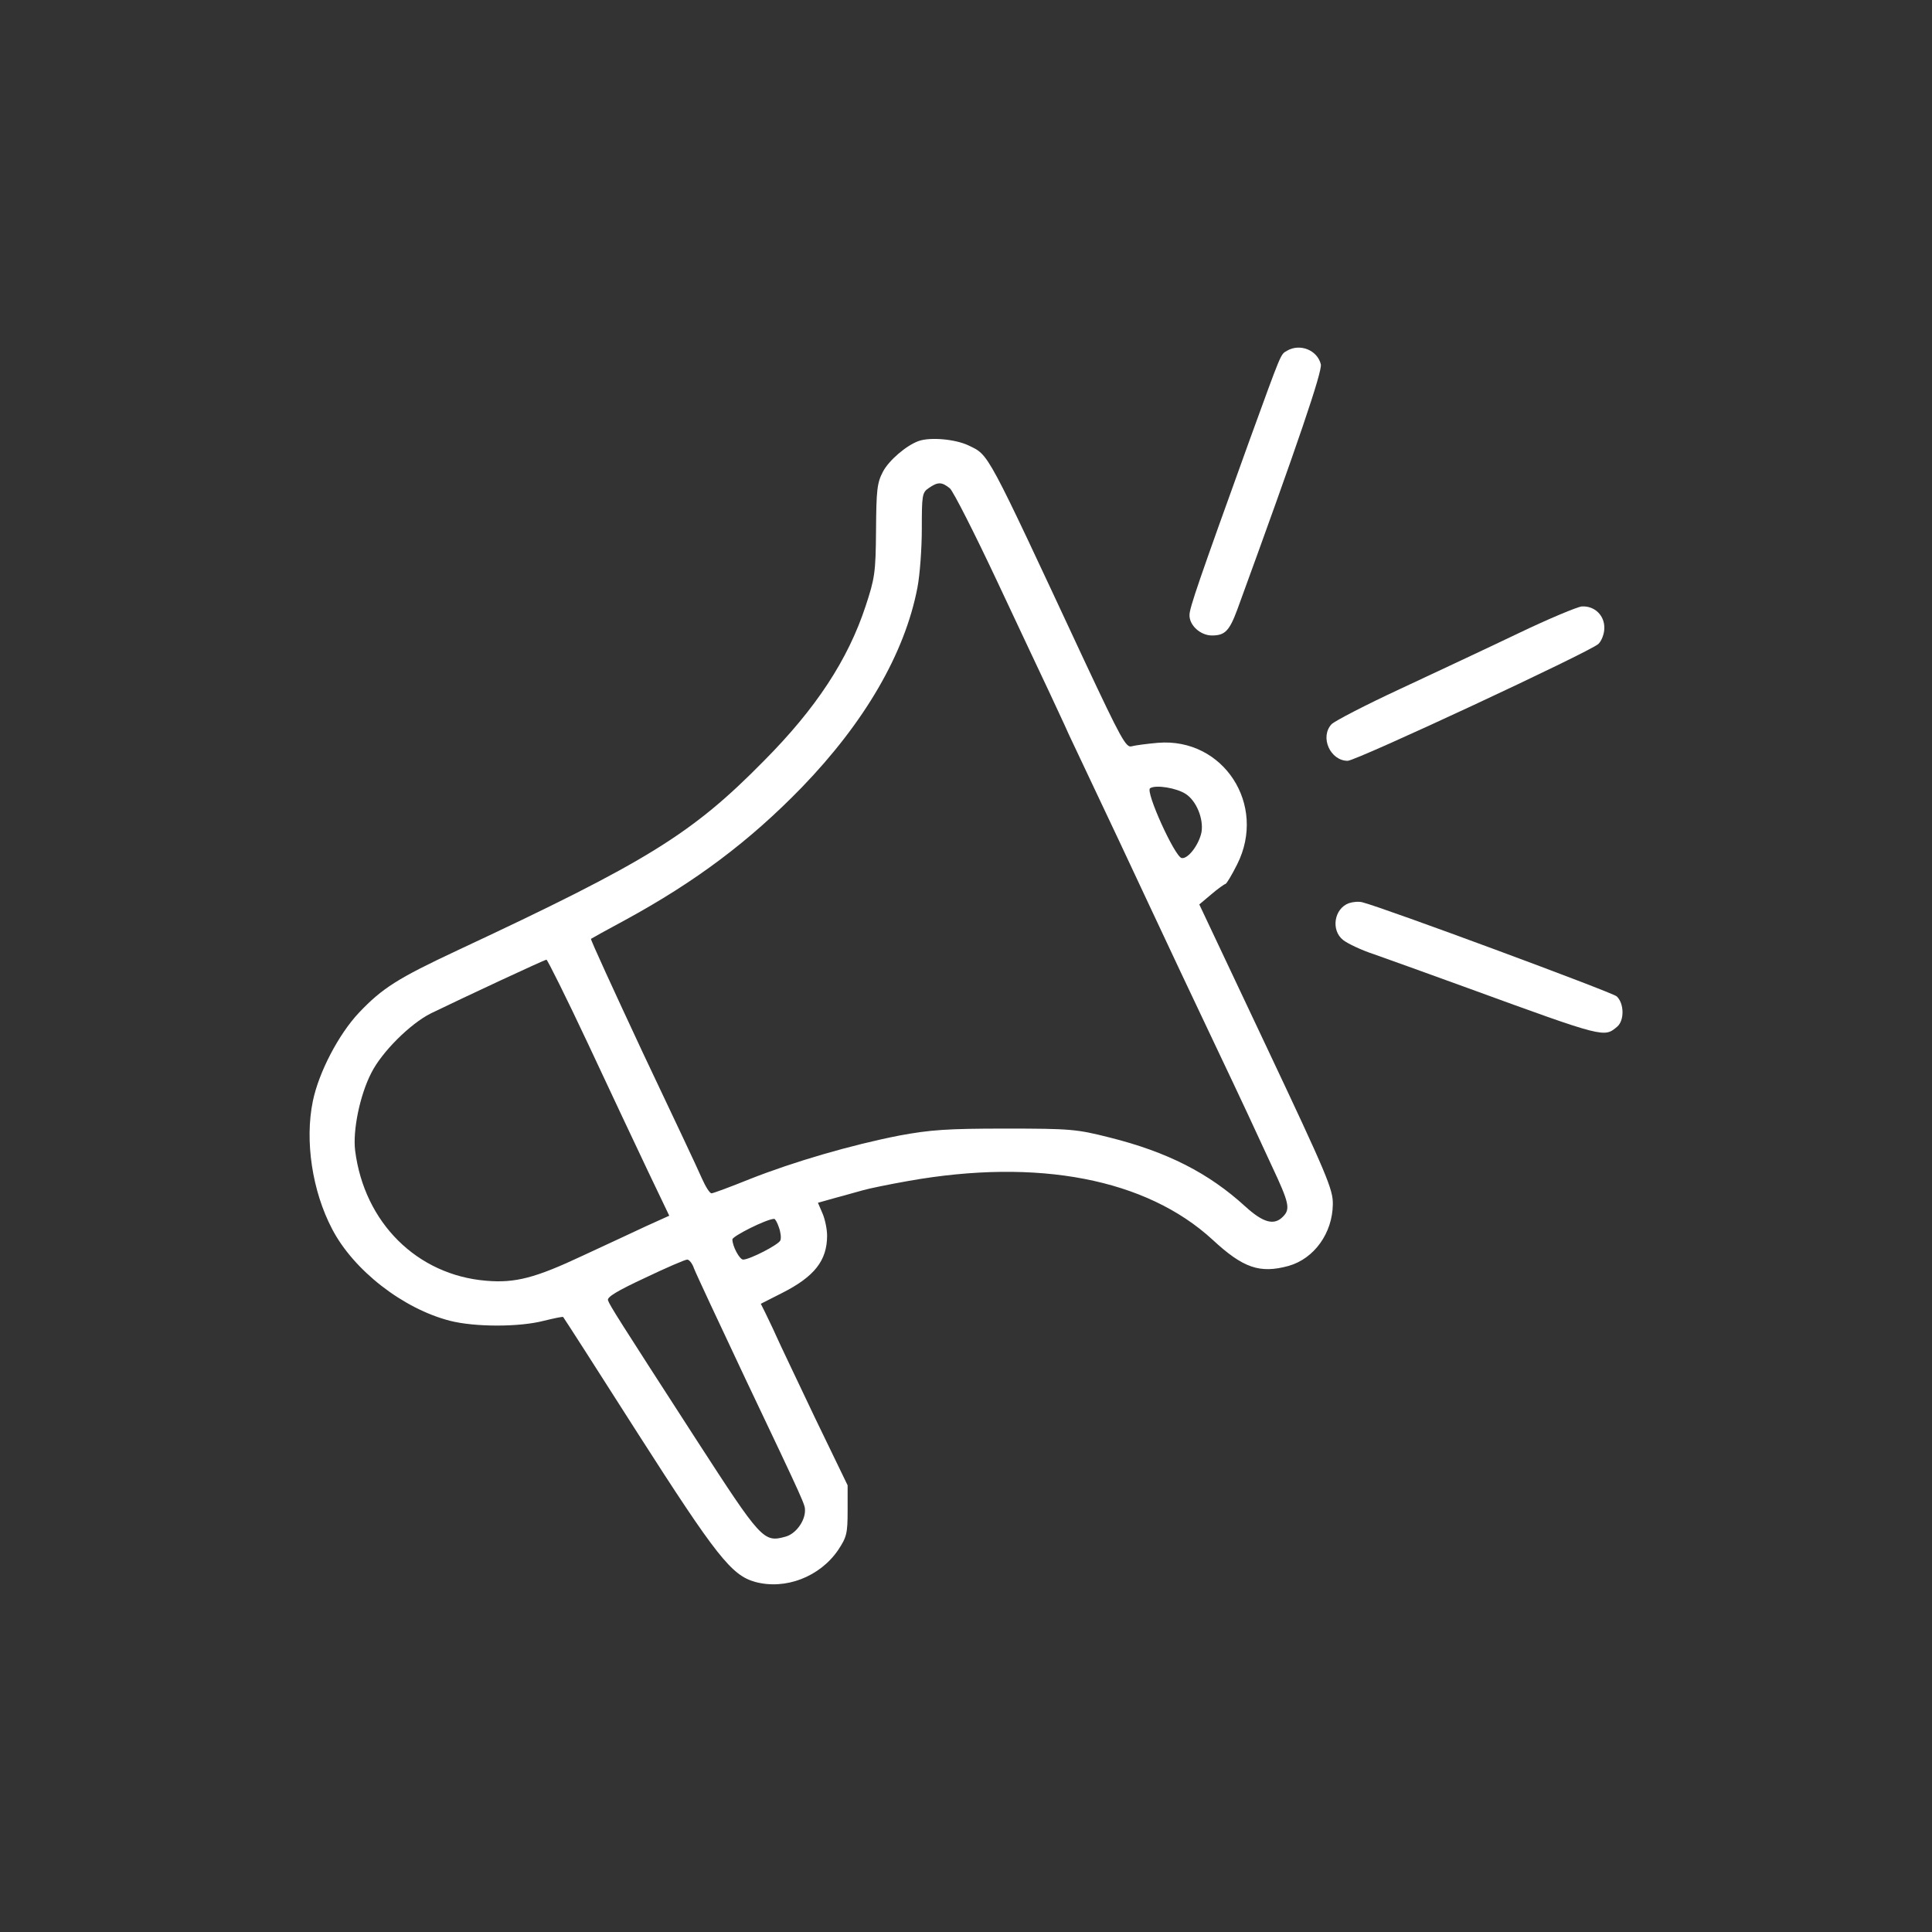 <?xml version="1.0" standalone="no"?>
<!DOCTYPE svg PUBLIC "-//W3C//DTD SVG 20010904//EN"
 "http://www.w3.org/TR/2001/REC-SVG-20010904/DTD/svg10.dtd">
<svg version="1.0" xmlns="http://www.w3.org/2000/svg"
 width="612pt" height="612pt" viewBox="0 0 612 612"
 preserveAspectRatio="xMidYMid meet">

<rect x="0" y="0" width="612" height="612" fill="#333333" stroke="none"/>

<g transform="translate(0,612) scale(0.1,-0.1)"
fill="#fff" stroke="none">
<path d="M4077 5009 c-21 -12 -16 -1 -119 -284 -162 -449 -190 -531 -190 -553
-1 -33 35 -65 71 -65 41 0 55 14 80 81 194 531 270 756 265 778 -11 45 -66 67
-107 43z"/>
<path d="M2910 4723 c-39 -14 -94 -61 -113 -97 -19 -36 -21 -59 -22 -186 -1
-134 -4 -152 -33 -240 -56 -170 -157 -324 -322 -490 -228 -232 -371 -320 -970
-600 -190 -89 -239 -120 -313 -198 -64 -68 -127 -188 -146 -280 -26 -126 -2
-285 61 -405 68 -131 225 -253 374 -291 79 -20 219 -20 296 0 33 8 61 14 62
12 2 -2 108 -167 236 -368 249 -389 297 -450 372 -471 96 -26 205 16 263 101
27 41 30 52 30 125 l0 80 -104 215 c-56 118 -112 235 -123 260 -11 25 -27 57
-34 72 l-14 28 67 34 c103 52 143 103 143 182 0 19 -6 50 -14 69 l-15 35 57
16 c31 8 71 20 87 24 17 5 80 18 142 29 411 73 754 7 964 -186 97 -90 150
-108 241 -83 81 23 139 104 140 195 1 47 -18 92 -211 501 l-212 449 38 32 c21
18 41 32 45 33 3 0 20 28 37 62 95 189 -44 402 -251 385 -35 -3 -72 -8 -83
-11 -18 -6 -34 24 -150 271 -314 673 -301 650 -367 682 -42 20 -121 27 -158
14z m99 -150 c11 -10 78 -142 149 -293 71 -151 146 -311 167 -355 20 -44 48
-102 60 -130 13 -27 51 -108 85 -180 34 -71 109 -231 167 -355 58 -124 147
-313 198 -420 51 -107 104 -220 118 -250 14 -30 48 -104 76 -164 55 -117 59
-136 35 -160 -28 -29 -63 -19 -119 32 -116 106 -247 173 -431 219 -103 26
-122 28 -329 28 -186 0 -238 -4 -336 -22 -153 -30 -335 -83 -474 -138 -62 -25
-116 -45 -121 -45 -6 0 -19 21 -31 48 -11 26 -96 206 -188 400 -91 195 -165
356 -163 358 3 2 51 29 109 60 222 121 393 249 559 420 199 206 326 424 366
632 8 41 14 125 14 187 0 106 1 115 22 129 29 20 41 20 67 -1z m747 -968 c34
-22 57 -79 50 -121 -8 -40 -43 -86 -63 -82 -22 5 -115 210 -100 221 18 12 84
1 113 -18z m-1893 -792 c69 -148 155 -330 191 -406 l66 -138 -73 -33 c-39 -18
-130 -61 -202 -94 -149 -70 -213 -87 -305 -79 -219 18 -386 184 -415 412 -8
64 15 176 51 246 33 66 123 156 189 189 103 50 360 170 366 170 3 0 63 -120
132 -267z m604 -580 c6 -16 8 -34 5 -42 -4 -13 -97 -61 -118 -61 -11 0 -34 42
-34 64 0 10 107 64 132 65 3 1 10 -11 15 -26z m-269 -130 c6 -16 79 -172 162
-348 193 -406 190 -401 190 -420 0 -34 -30 -75 -63 -83 -68 -19 -77 -8 -279
304 -254 393 -276 428 -282 445 -4 10 29 30 117 71 67 32 127 58 134 58 6 0
16 -12 21 -27z"/>
<path d="M4810 4114 c-96 -46 -265 -125 -374 -176 -110 -51 -208 -102 -218
-112 -38 -41 -4 -116 51 -116 27 0 767 345 794 370 10 9 19 32 19 50 1 40 -30
71 -71 69 -14 -1 -105 -39 -201 -85z"/>
<path d="M4273 3259 c-47 -17 -58 -86 -18 -117 14 -11 58 -32 98 -45 40 -14
173 -62 297 -107 436 -159 431 -157 473 -122 23 20 22 74 -2 96 -15 13 -738
281 -806 298 -12 3 -30 1 -42 -3z"/>
</g>
</svg>

